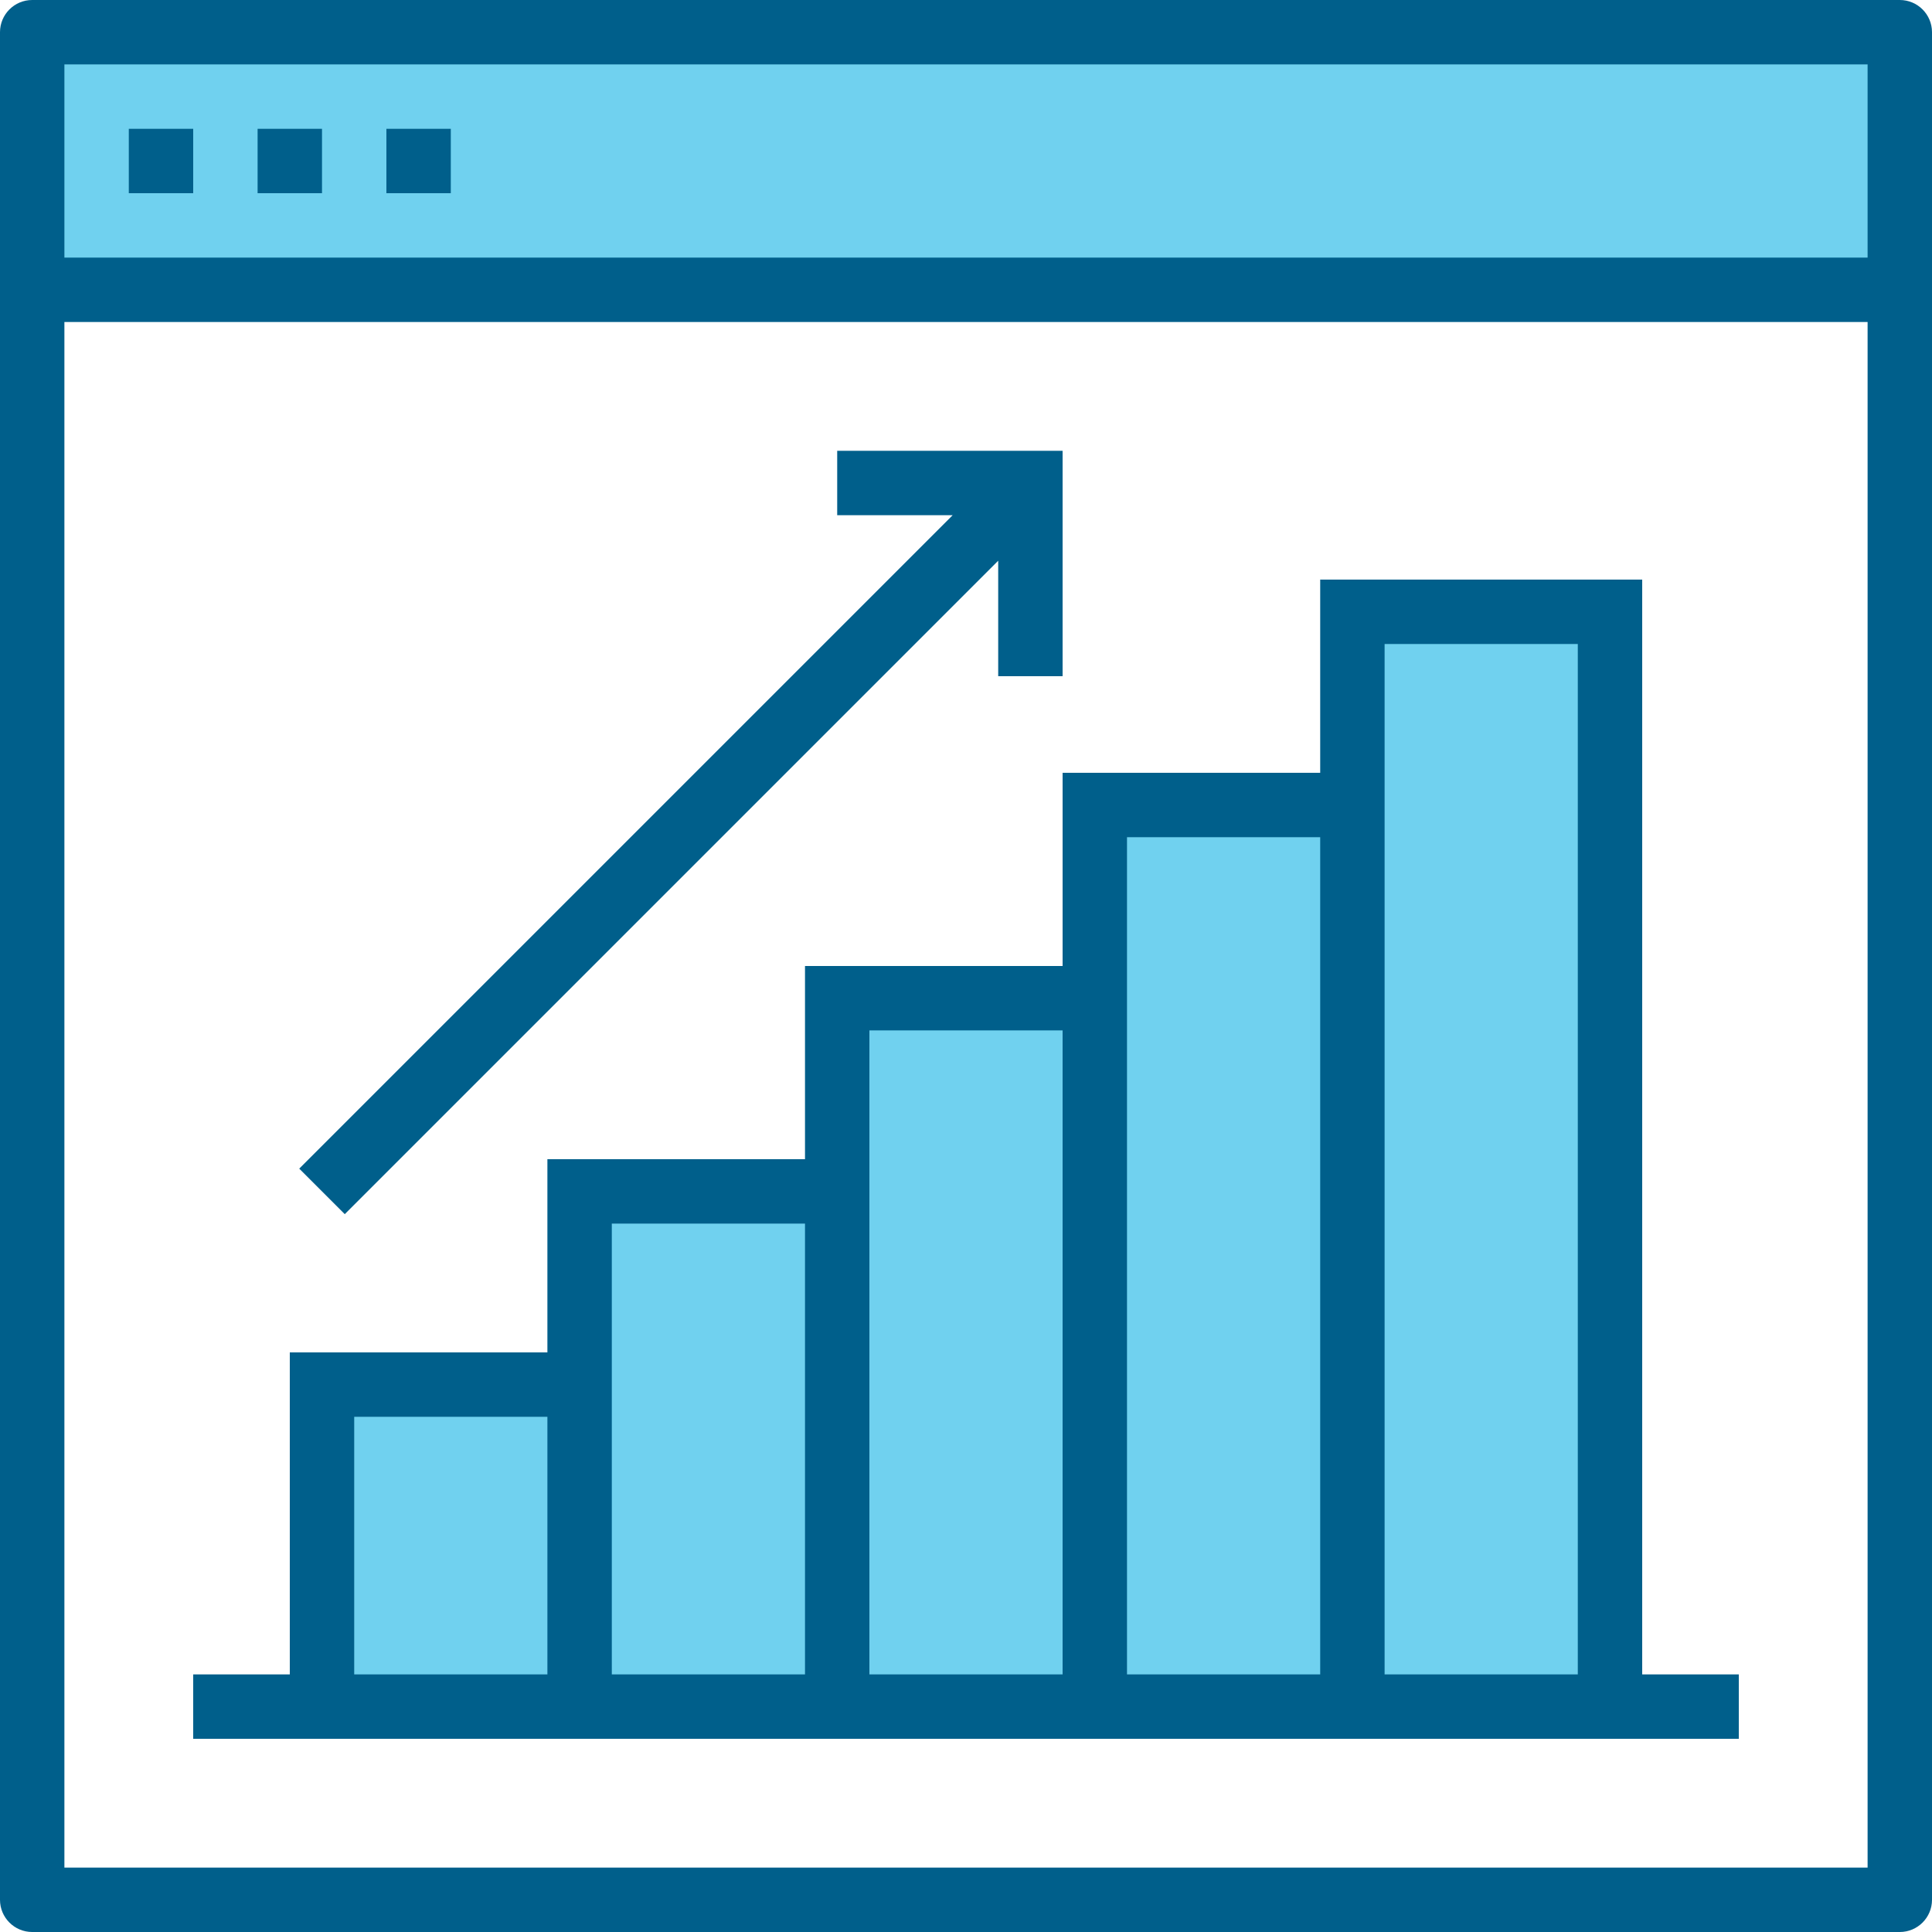 <?xml version="1.0"?>
<svg xmlns="http://www.w3.org/2000/svg" height="512px" viewBox="0 0 480 480" width="512px" class=""><g><g fill="#9bc9ff"><path d="m8 8h464v64h-464zm0 0" data-original="#000000" class="active-path" style="fill:#70D1EF" data-old_color="#70d1ef"/><path d="m80 344h64v80h-64zm0 0" data-original="#000000" class="active-path" style="fill:#70D1EF" data-old_color="#70d1ef"/><path d="m272 424v-176h-64v176zm0 0" data-original="#000000" class="active-path" style="fill:#70D1EF" data-old_color="#70d1ef"/><path d="m336 424v-224h-64v224zm0 0" data-original="#000000" class="active-path" style="fill:#70D1EF" data-old_color="#70d1ef"/><path d="m400 424v-272h-64v272zm0 0" data-original="#000000" class="active-path" style="fill:#70D1EF" data-old_color="#70d1ef"/><path d="m208 424v-128h-64v128zm0 0" data-original="#000000" class="active-path" style="fill:#70D1EF" data-old_color="#70d1ef"/></g><path d="m472 0h-464c-4.418 0-8 3.582-8 8v464c0 4.418 3.582 8 8 8h464c4.418 0 8-3.582 8-8v-464c0-4.418-3.582-8-8-8zm-456 16h448v48h-448zm448 448h-448v-384h448zm0 0" fill="#1e81ce" data-original="#1E81CE" class="" style="fill:#005F8B" data-old_color="#005f8b"/><path d="m32 32h16v16h-16zm0 0" fill="#1e81ce" data-original="#1E81CE" class="" style="fill:#005F8B" data-old_color="#005f8b"/><path d="m64 32h16v16h-16zm0 0" fill="#1e81ce" data-original="#1E81CE" class="" style="fill:#005F8B" data-old_color="#005f8b"/><path d="m96 32h16v16h-16zm0 0" fill="#1e81ce" data-original="#1E81CE" class="" style="fill:#005F8B" data-old_color="#005f8b"/><path d="m432 432v-16h-24v-272h-80v48h-64v48h-64v48h-64v48h-64v80h-24v16zm-88-272h48v256h-48zm-64 48h48v208h-48zm-64 48h48v160h-48zm-64 48h48v112h-48zm-64 48h48v64h-48zm0 0" fill="#1e81ce" data-original="#1E81CE" class="" style="fill:#005F8B" data-old_color="#005f8b"/><path d="m85.656 301.656 162.344-162.344v28.688h16v-56h-56v16h28.688l-162.344 162.344zm0 0" fill="#1e81ce" data-original="#1E81CE" class="" style="fill:#005F8B" data-old_color="#005f8b"/></g> </svg>
